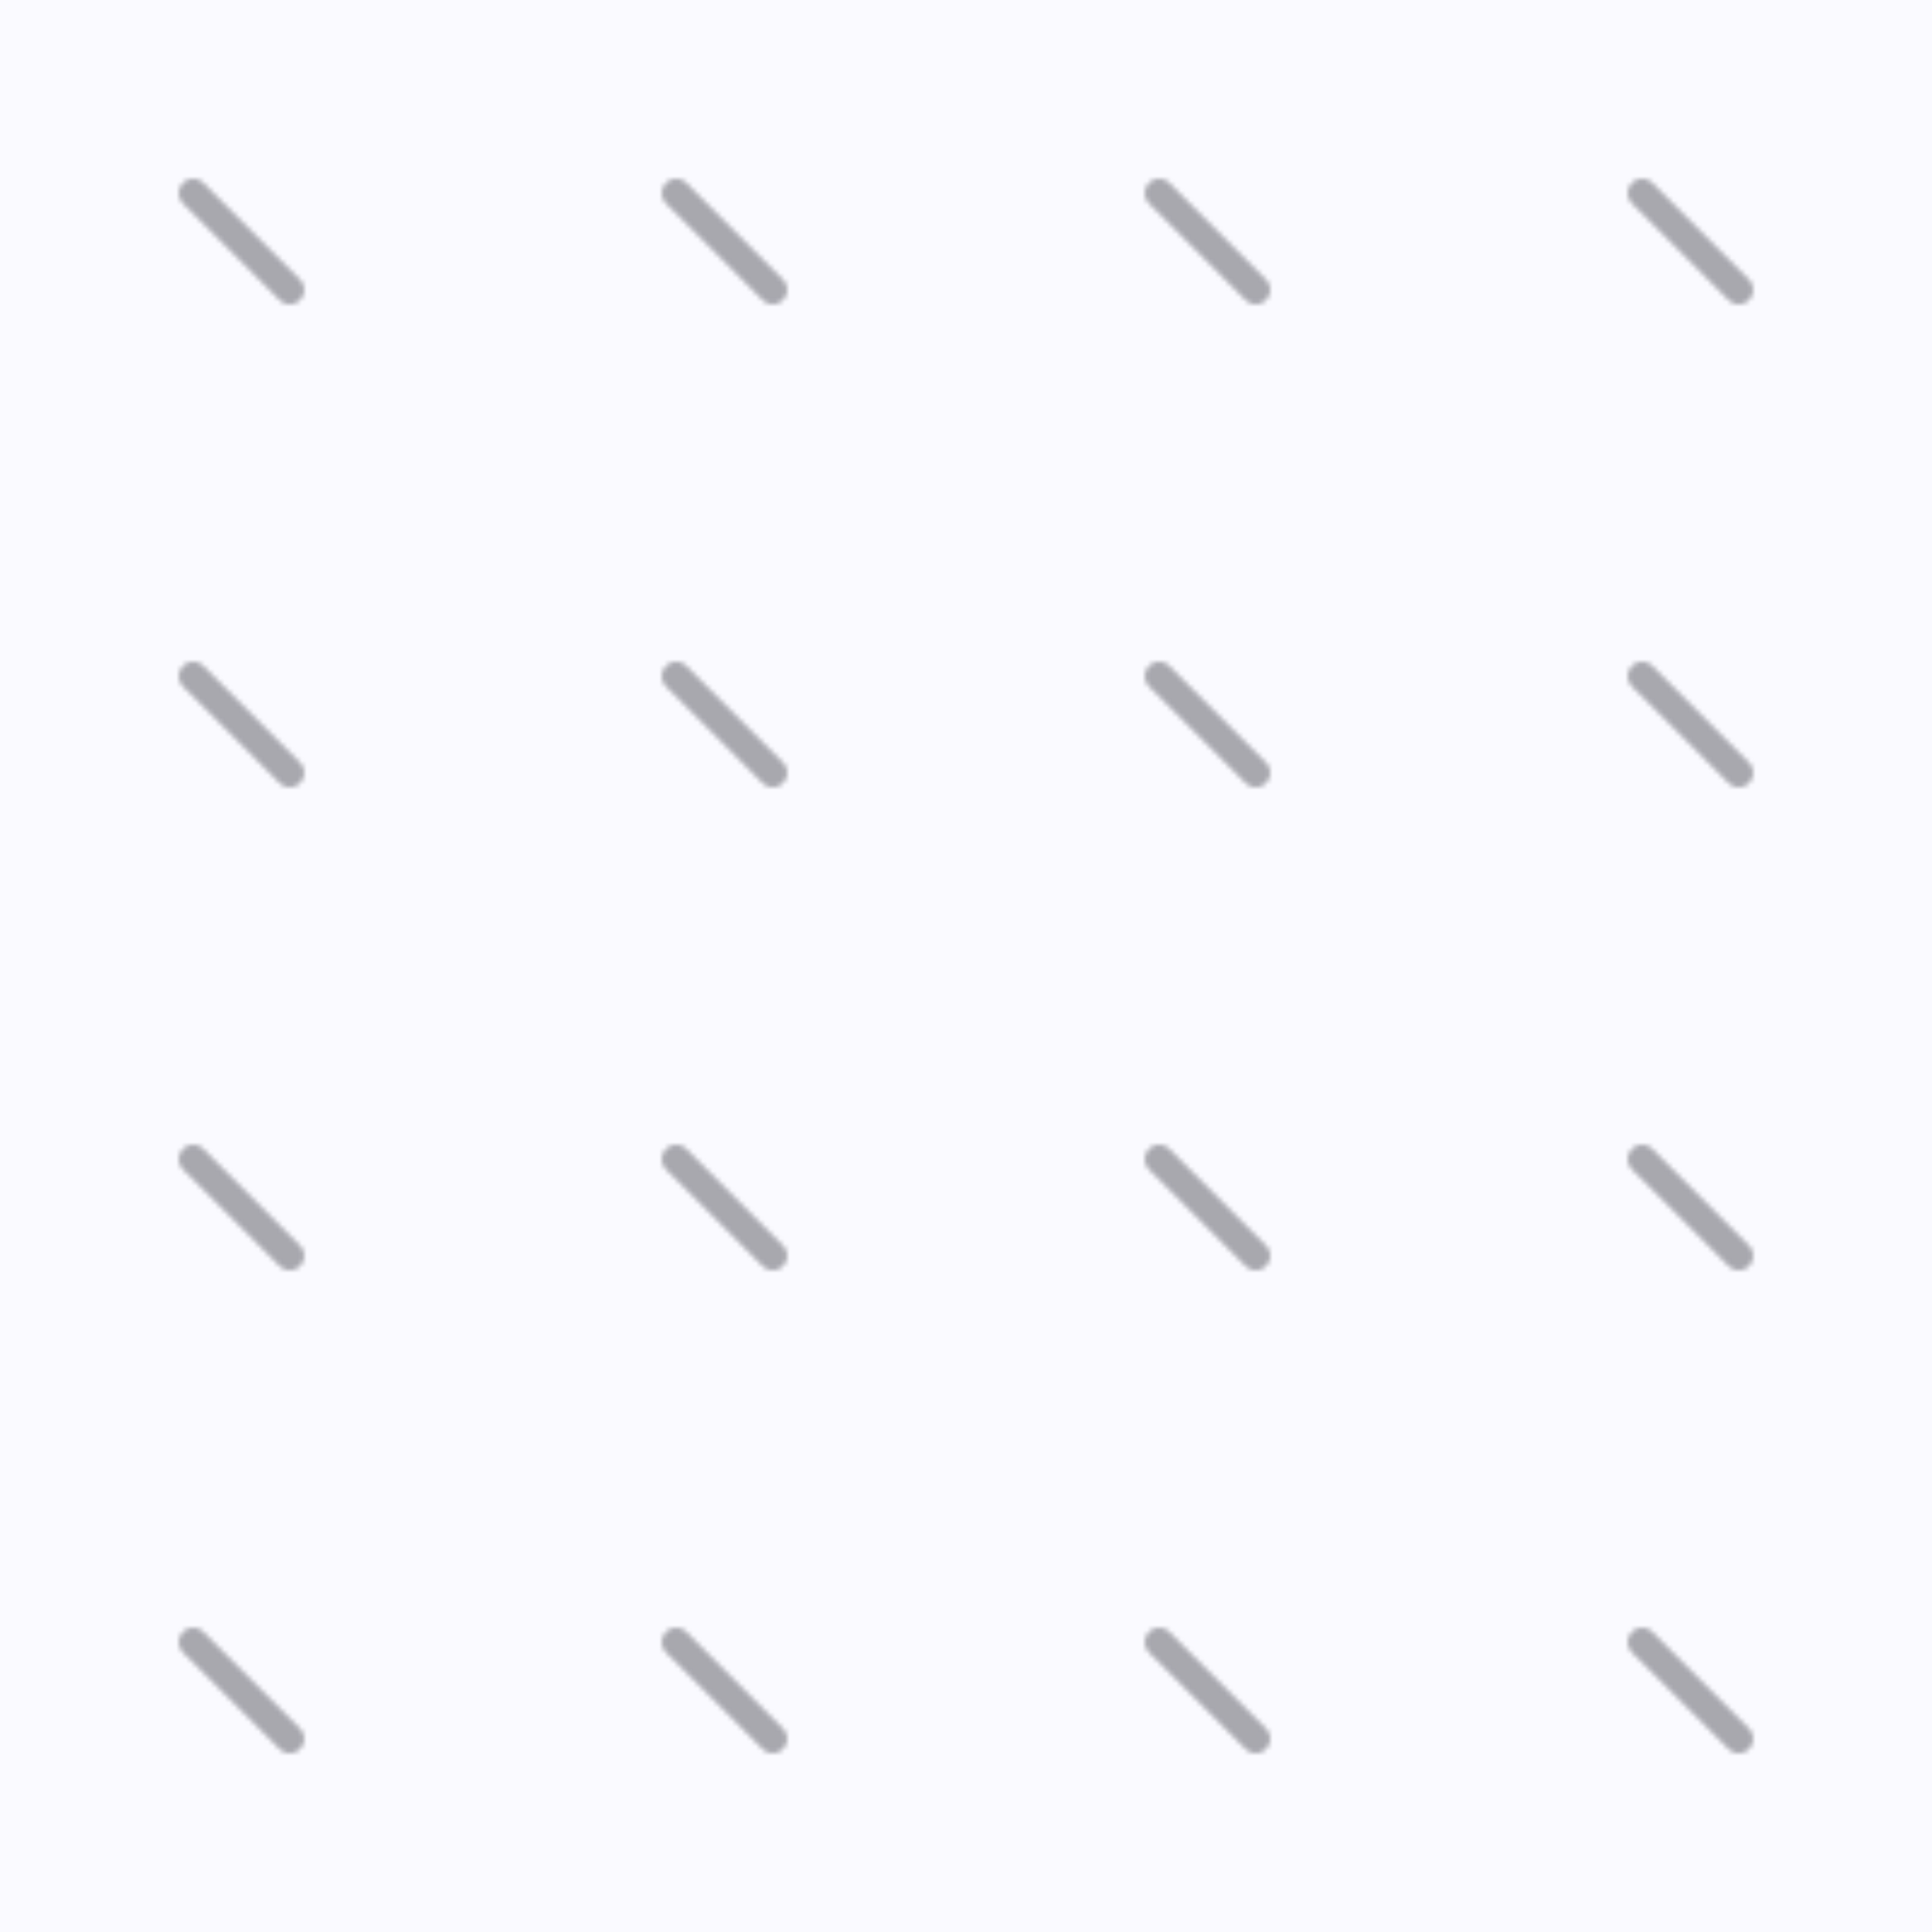 <svg class="w-full h-full" viewBox="0 0 400 400"><defs><pattern id="bg_pattern" width="100" height="100" patternUnits="userSpaceOnUse"><line x1="40" y1="40" x2="60" y2="60" stroke="#85858c" stroke-width="6" stroke-linecap="round"></line> </pattern></defs><rect x="0" y="0" width="100%" height="100%" fill="#f9f9ff" opacity="0.7"></rect><rect x="0" y="0" width="100%" height="100%" fill="url(#bg_pattern)" opacity="0.7"></rect></svg>